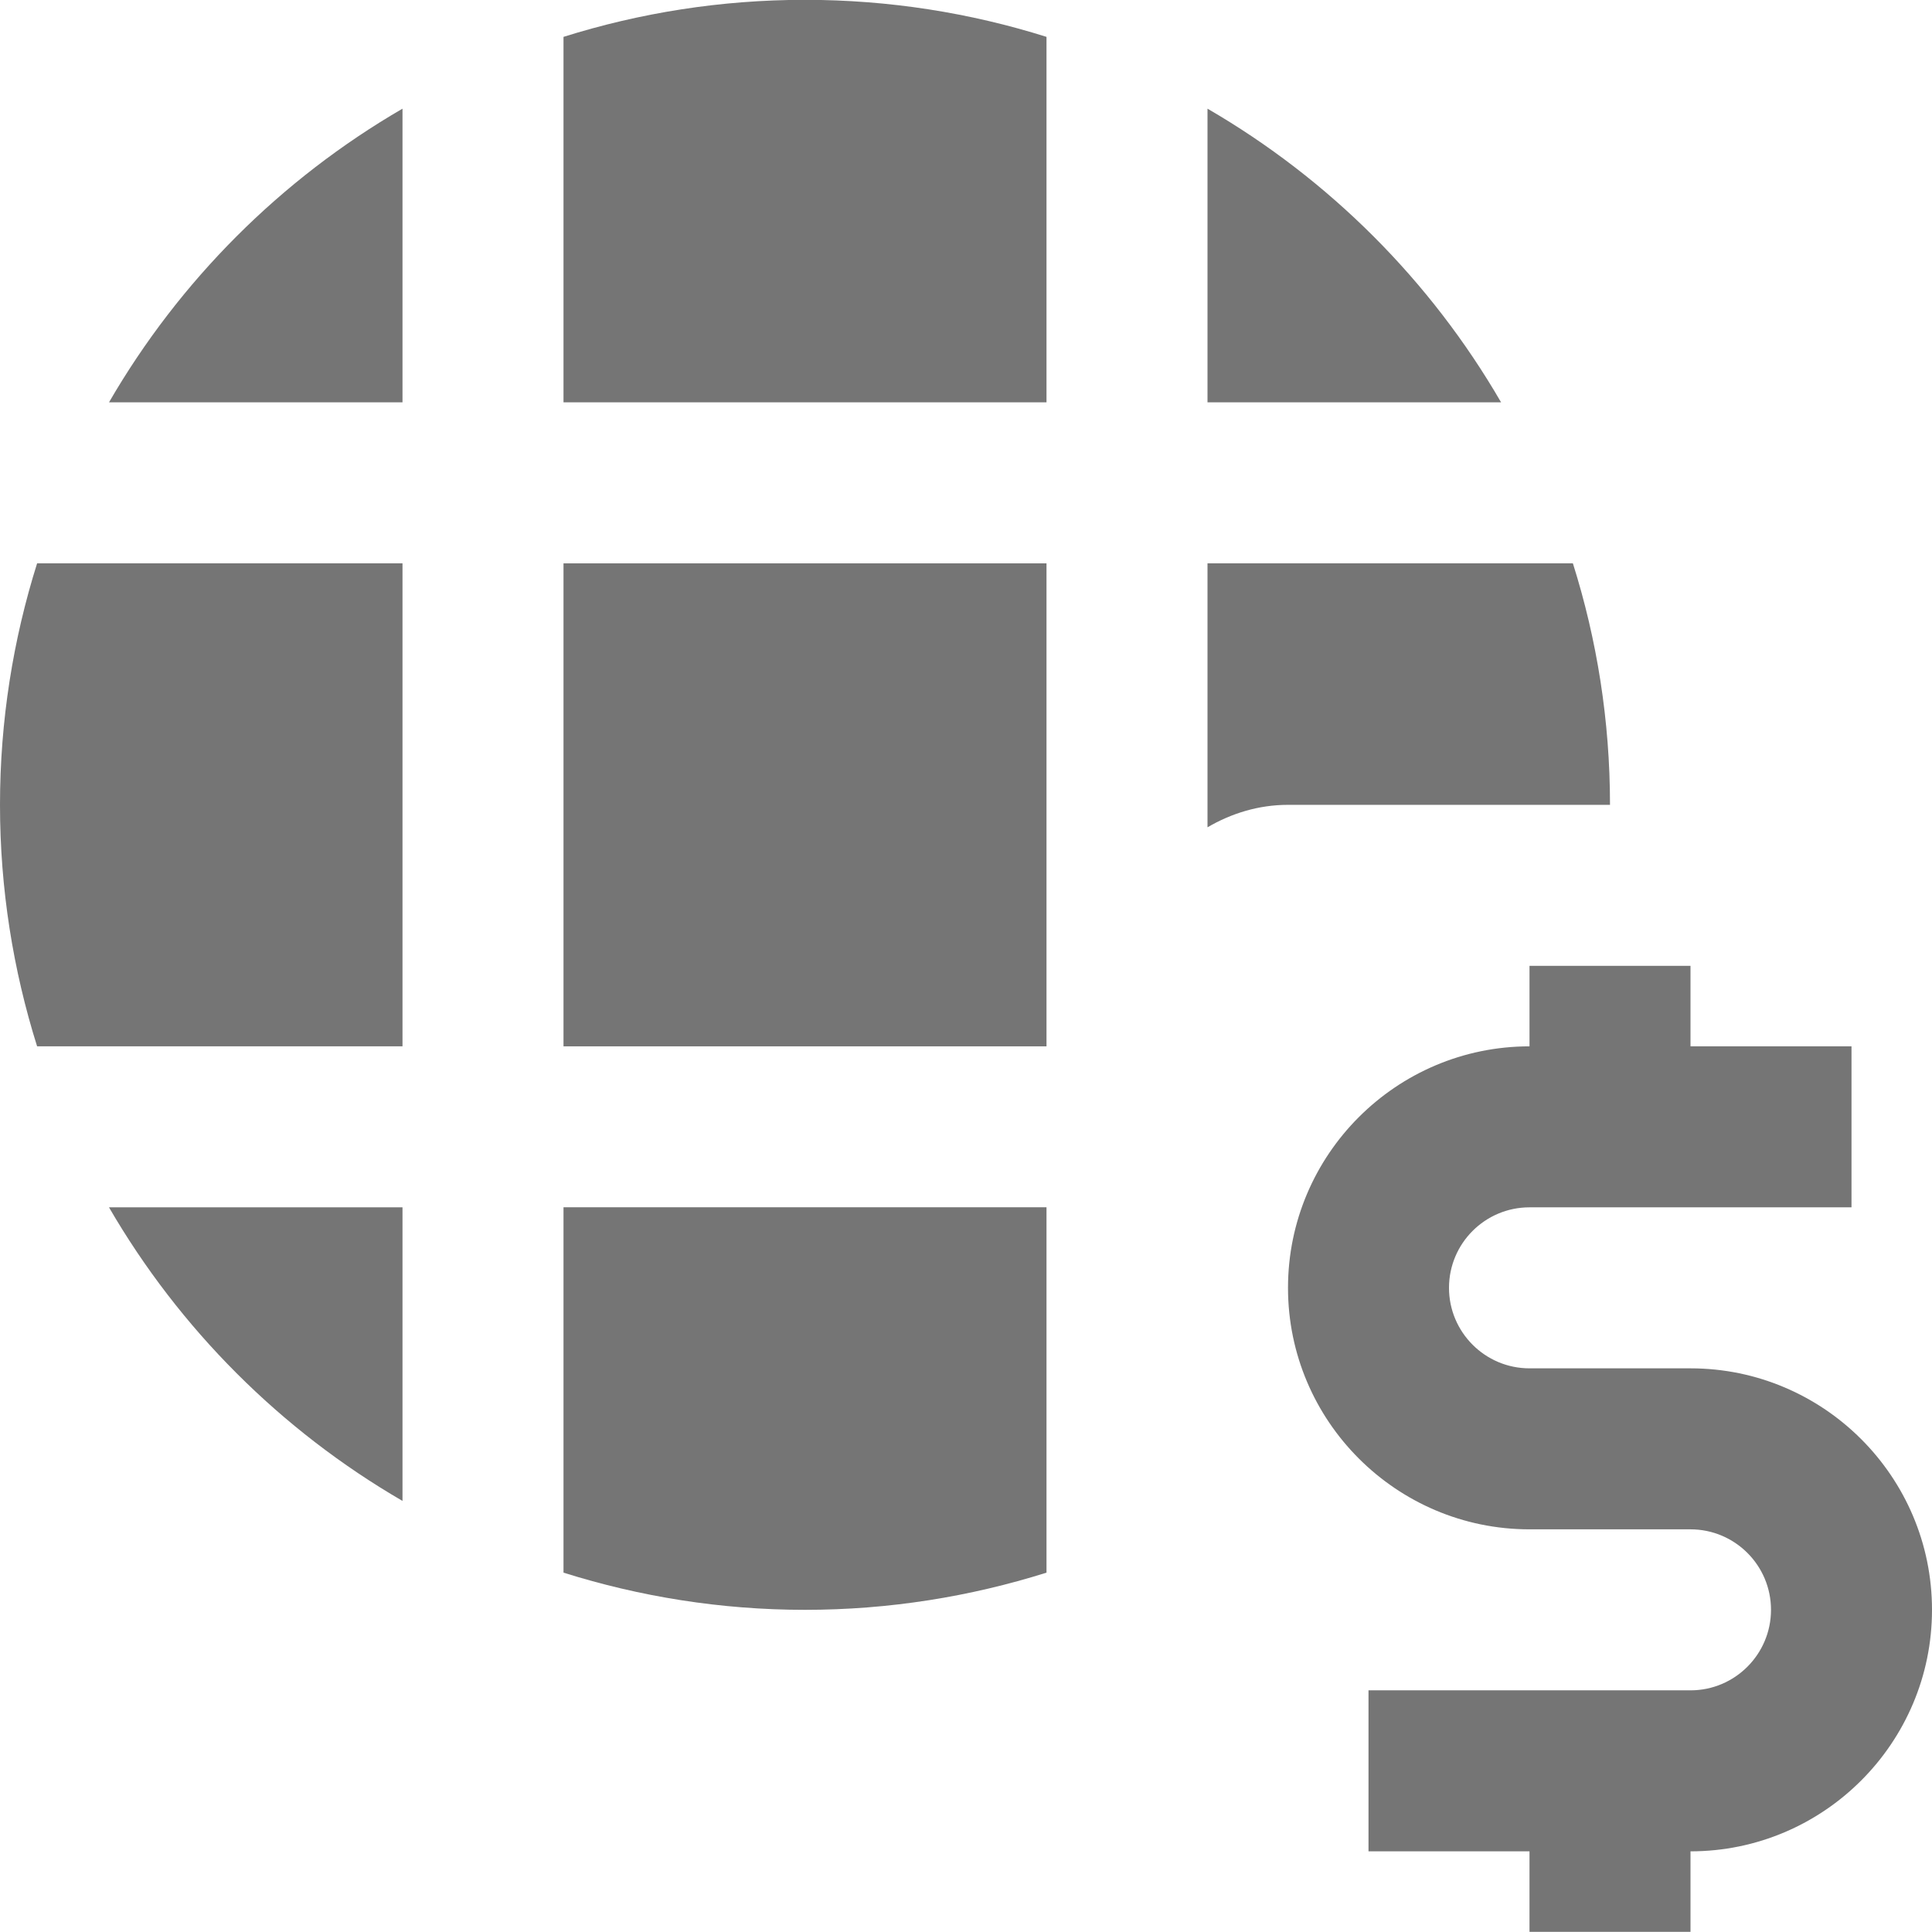 <?xml version="1.0" encoding="utf-8"?>
<!-- Generator: Adobe Illustrator 17.1.0, SVG Export Plug-In . SVG Version: 6.00 Build 0)  -->
<!DOCTYPE svg PUBLIC "-//W3C//DTD SVG 1.1//EN" "http://www.w3.org/Graphics/SVG/1.1/DTD/svg11.dtd">
<svg version="1.1" xmlns="http://www.w3.org/2000/svg" xmlns:xlink="http://www.w3.org/1999/xlink" x="0px" y="0px" width="24px"
	 height="24px" viewBox="0 0 24 24" enable-background="new 0 0 24 24" xml:space="preserve">
<g id="Frame_-_24px">
	<rect fill="none" width="24" height="24"/>
</g>
<g id="Filled_Icons">
	<g>
		<path fill="#757575" d="M15,1.35v3.648h3.647C17.771,3.486,16.512,2.227,15,1.35z"/>
		<rect x="7" y="6.998" fill="#757575" width="6" height="6"/>
		<path fill="#757575" d="M7,0.458v4.54h6v-4.54c-0.947-0.298-1.955-0.46-3-0.46S7.948,0.16,7,0.458z"/>
		<path fill="#757575" d="M20,9.998c0-1.045-0.162-2.053-0.461-3H15v3.279c0.296-0.173,0.635-0.279,1-0.279H20z"/>
		<path fill="#757575" d="M5,18.645v-3.647H1.354C2.23,16.508,3.489,17.768,5,18.645z"/>
		<path fill="#757575" d="M7,19.536c0.948,0.298,1.955,0.462,3,0.462s2.053-0.164,3-0.462v-4.539H7V19.536z"/>
		<path fill="#757575" d="M0,9.998c0,1.044,0.163,2.052,0.461,3H5v-6H0.461C0.163,7.944,0,8.952,0,9.998z"/>
		<path fill="#757575" d="M1.354,4.998H5V1.35C3.489,2.227,2.23,3.486,1.354,4.998z"/>
		<path fill="#757575" d="M21,16.998h-2c-0.552,0-1-0.449-1-1c0-0.552,0.448-1,1-1h4v-2h-2v-1h-2v1c-1.654,0-3,1.345-3,3
			c0,1.654,1.346,3,3,3h2c0.552,0,1,0.448,1,1c0,0.551-0.448,1-1,1h-4v2h2v1h2v-1c1.654,0,3-1.346,3-3
			C24,18.343,22.654,16.998,21,16.998z"/>
	</g>
</g>
</svg>
